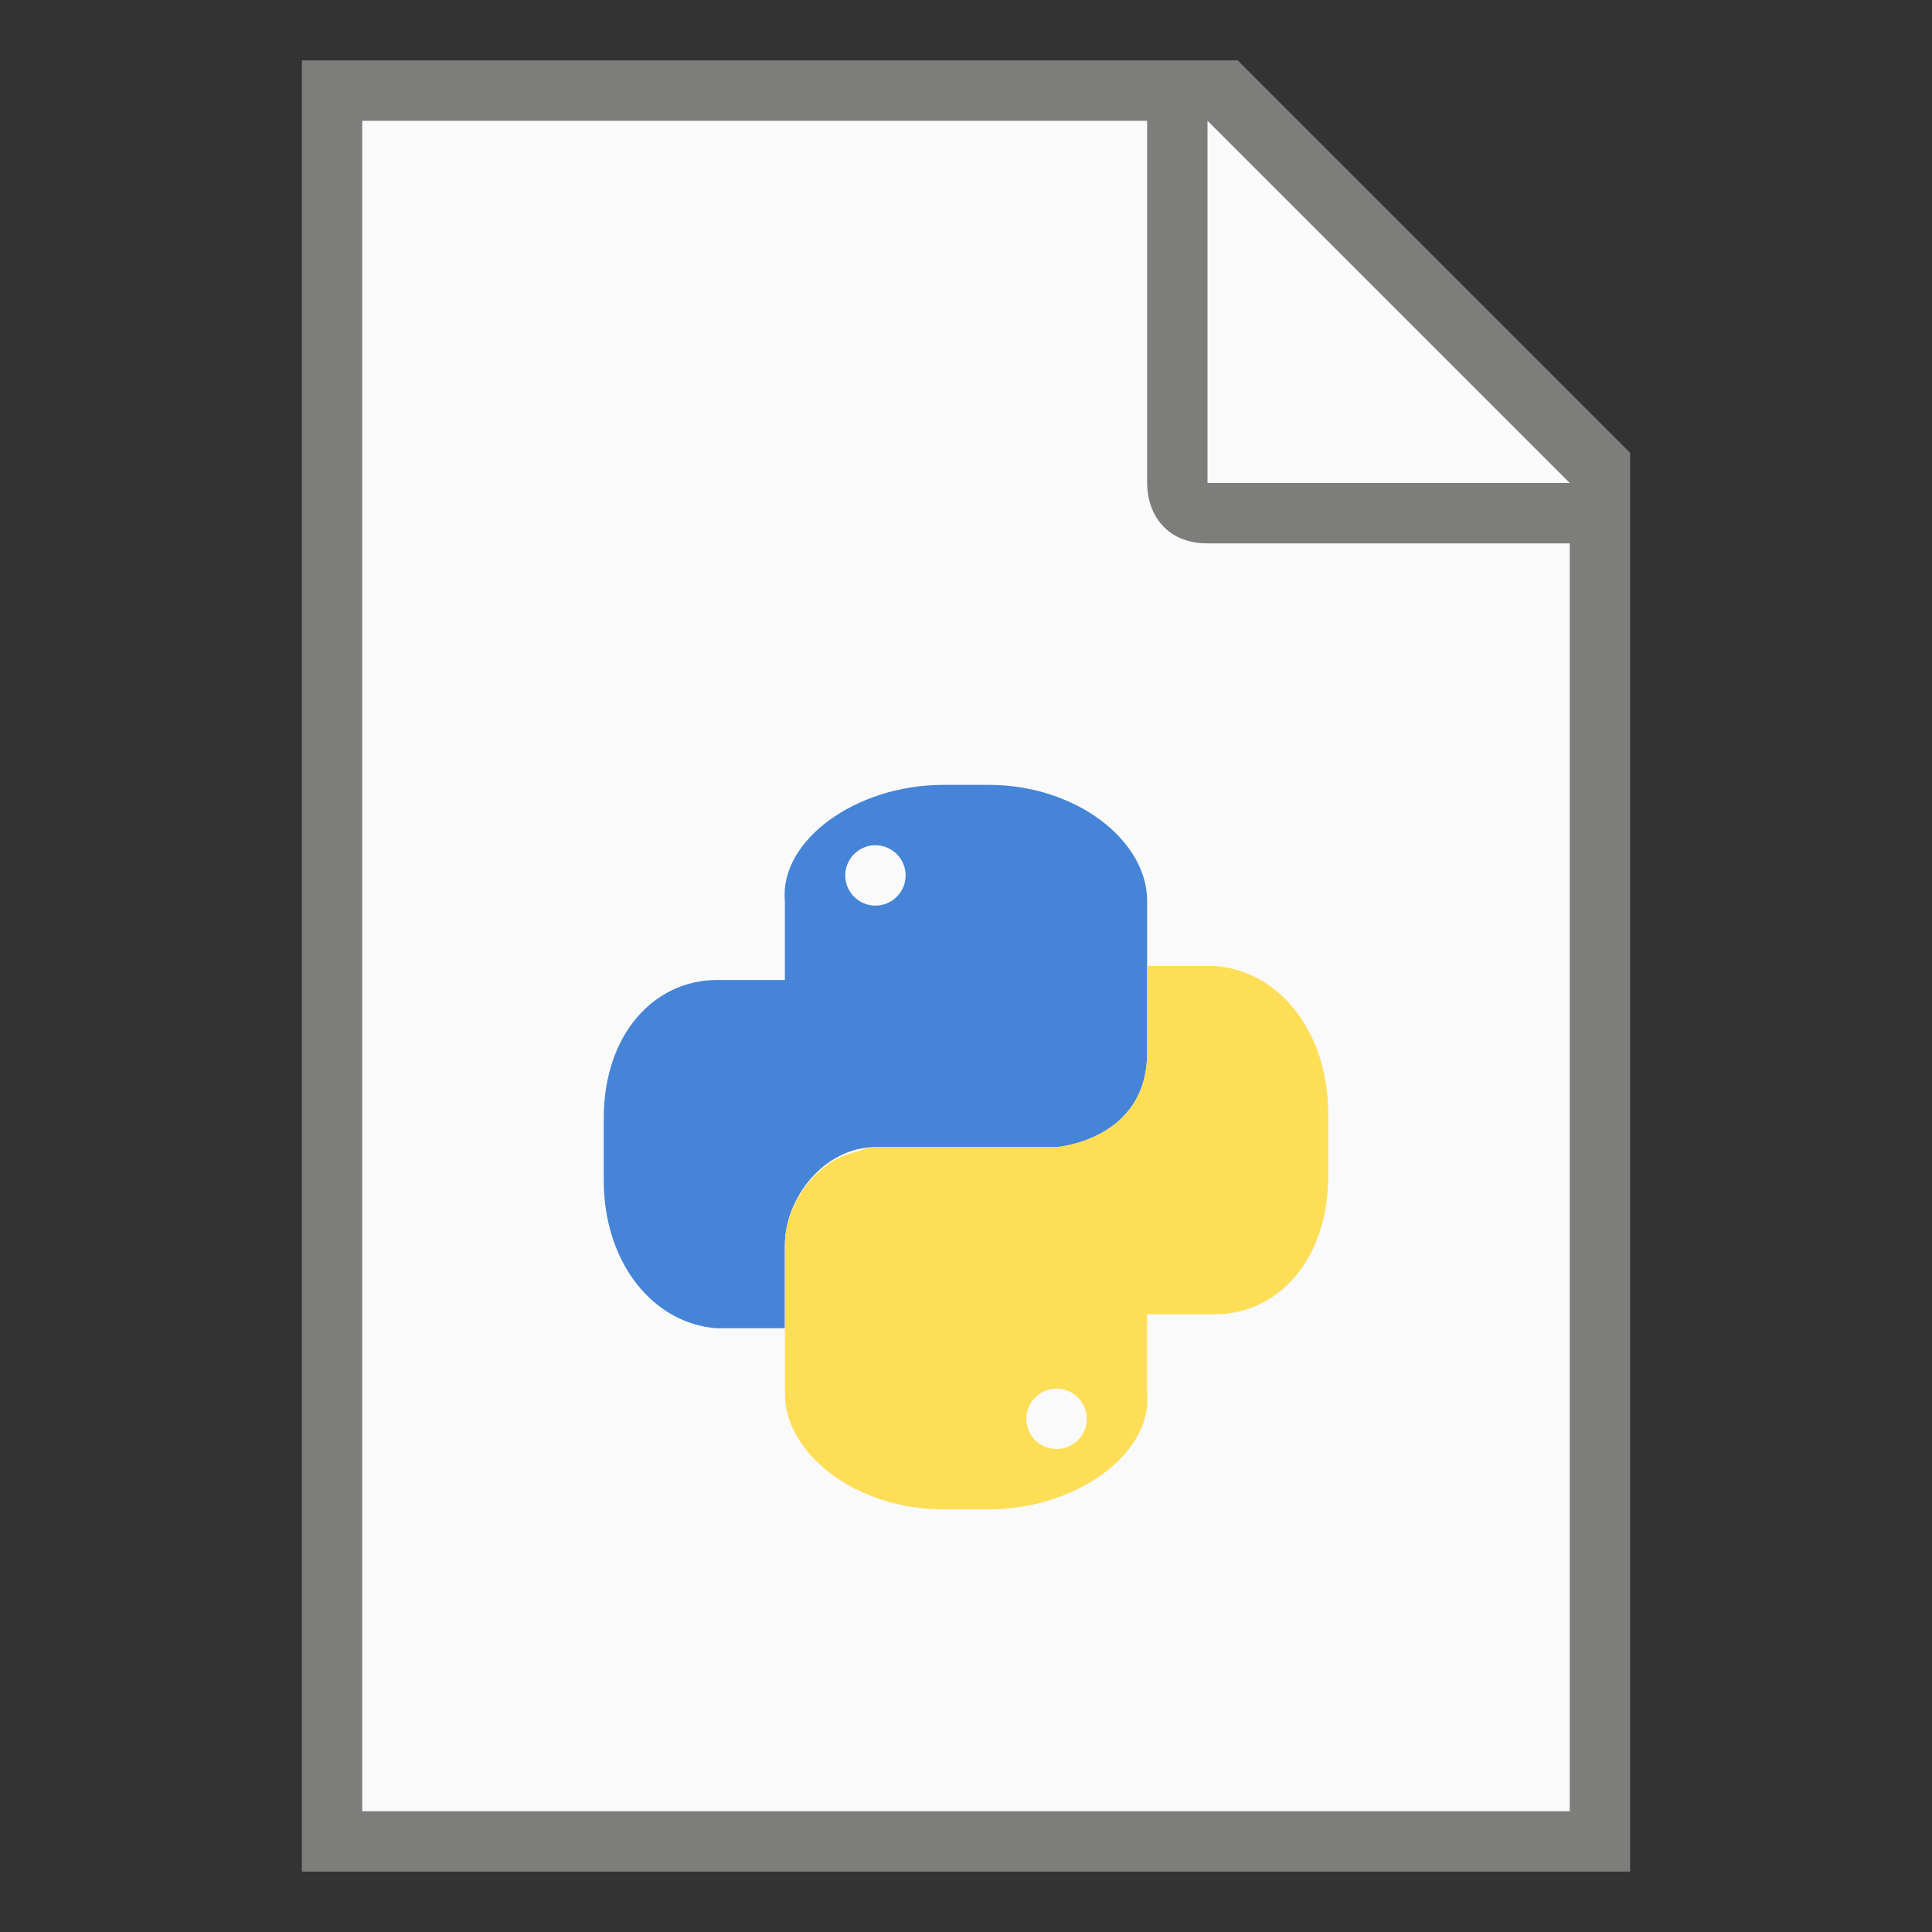 <?xml version="1.0" encoding="UTF-8" standalone="no"?>
<!-- Created with Inkscape (http://www.inkscape.org/) -->

<svg
   width="32"
   height="32"
   viewBox="0 0 32 32"
   version="1.1"
   id="svg5"
   inkscape:version="1.2.2 (1:1.2.2+202305151914+b0a8486541)"
   sodipodi:docname="text-x-python.svg"
   xmlns:inkscape="http://www.inkscape.org/namespaces/inkscape"
   xmlns:sodipodi="http://sodipodi.sourceforge.net/DTD/sodipodi-0.dtd"
   xmlns="http://www.w3.org/2000/svg"
   xmlns:svg="http://www.w3.org/2000/svg">
  <rect x="0" y="0" width="32" height="32" fill="#333333" stroke="none"/>
  <sodipodi:namedview
     id="namedview7"
     pagecolor="#ffffff"
     bordercolor="#000000"
     borderopacity="0.25"
     inkscape:showpageshadow="2"
     inkscape:pageopacity="0.0"
     inkscape:pagecheckerboard="0"
     inkscape:deskcolor="#d1d1d1"
     inkscape:document-units="px"
     showgrid="false"
     inkscape:zoom="25.9375"
     inkscape:cx="15.980723"
     inkscape:cy="16"
     inkscape:window-width="1920"
     inkscape:window-height="1008"
     inkscape:window-x="0"
     inkscape:window-y="0"
     inkscape:window-maximized="1"
     inkscape:current-layer="svg5" />
  <defs
     id="defs2" />
  <path
     id="rect846"
     style="fill:#7d7d7b;stroke-width:1;stroke-linecap:round;stroke-linejoin:round"
     d="M 5,1 H 20.5 L 27,7.5 V 31 H 5 Z"
     sodipodi:nodetypes="cccccc" />
  <path
     id="rect1454"
     style="fill:#fafafa;stroke-width:1;stroke-linecap:round;stroke-linejoin:round"
     d="M 6,2 V 30 H 26 V 9 H 20 C 19.314,9 19,8.51 19,8 V 2 Z m 14,0 V 8 h 6 z"
     sodipodi:nodetypes="ccccsscccccc" />
  <path
     id="path4526"
     style="fill:#4584d6;fill-opacity:1;stroke-width:1.5"
     d="M 15.625,13 C 14.17,13 12.91,13.925 13,14.92 v 1.312 h -1.125 c -1.035,0 -1.875,0.892 -1.875,2.291 v 1.021 C 10,20.944 10.842,21.93 11.875,22 H 13 V 20.625 C 13,19.824 13.667,19 14.5,19 h 3 c 0,0 1.5,-0.116 1.5,-1.559 V 14.92 C 19,13.925 17.83,13 16.375,13 Z m -1.15,1 c 0.009,-4.32e-4 0.017,0 0.025,0 0.276,0 0.5,0.224 0.5,0.5 0,0.276 -0.224,0.5 -0.5,0.5 -0.276,0 -0.5,-0.224 -0.5,-0.5 0,-0.267 0.211,-0.487 0.475,-0.5 z"
     sodipodi:nodetypes="sccsssccsscssssssssss" />
  <path
     id="path4554"
     style="fill:#ffde57;fill-opacity:1;stroke-width:1.5"
     d="m 19,16 v 1.441 C 19,18.884 17.5,19 17.5,19 h -3 c -0.122,0 -0.231,0.049 -0.344,0.082 -0.101,0.029 -0.209,0.069 -0.328,0.127 C 13.34,19.5 13,20.06 13,20.625 V 22 23.08 C 13,24.075 14.17,25 15.625,25 h 0.75 c 1.455,0 2.715,-0.925 2.625,-1.92 v -1.312 h 1.125 c 1.035,0 1.875,-0.894 1.875,-2.293 V 18.455 C 22,17.057 21.157,16.071 20.125,16 Z m -1.525,7 c 0.009,-4.32e-4 0.017,0 0.025,0 0.276,0 0.5,0.224 0.5,0.5 0,0.276 -0.224,0.5 -0.5,0.5 -0.276,0 -0.5,-0.224 -0.5,-0.5 0,-0.267 0.211,-0.487 0.475,-0.5 z" />
</svg>
